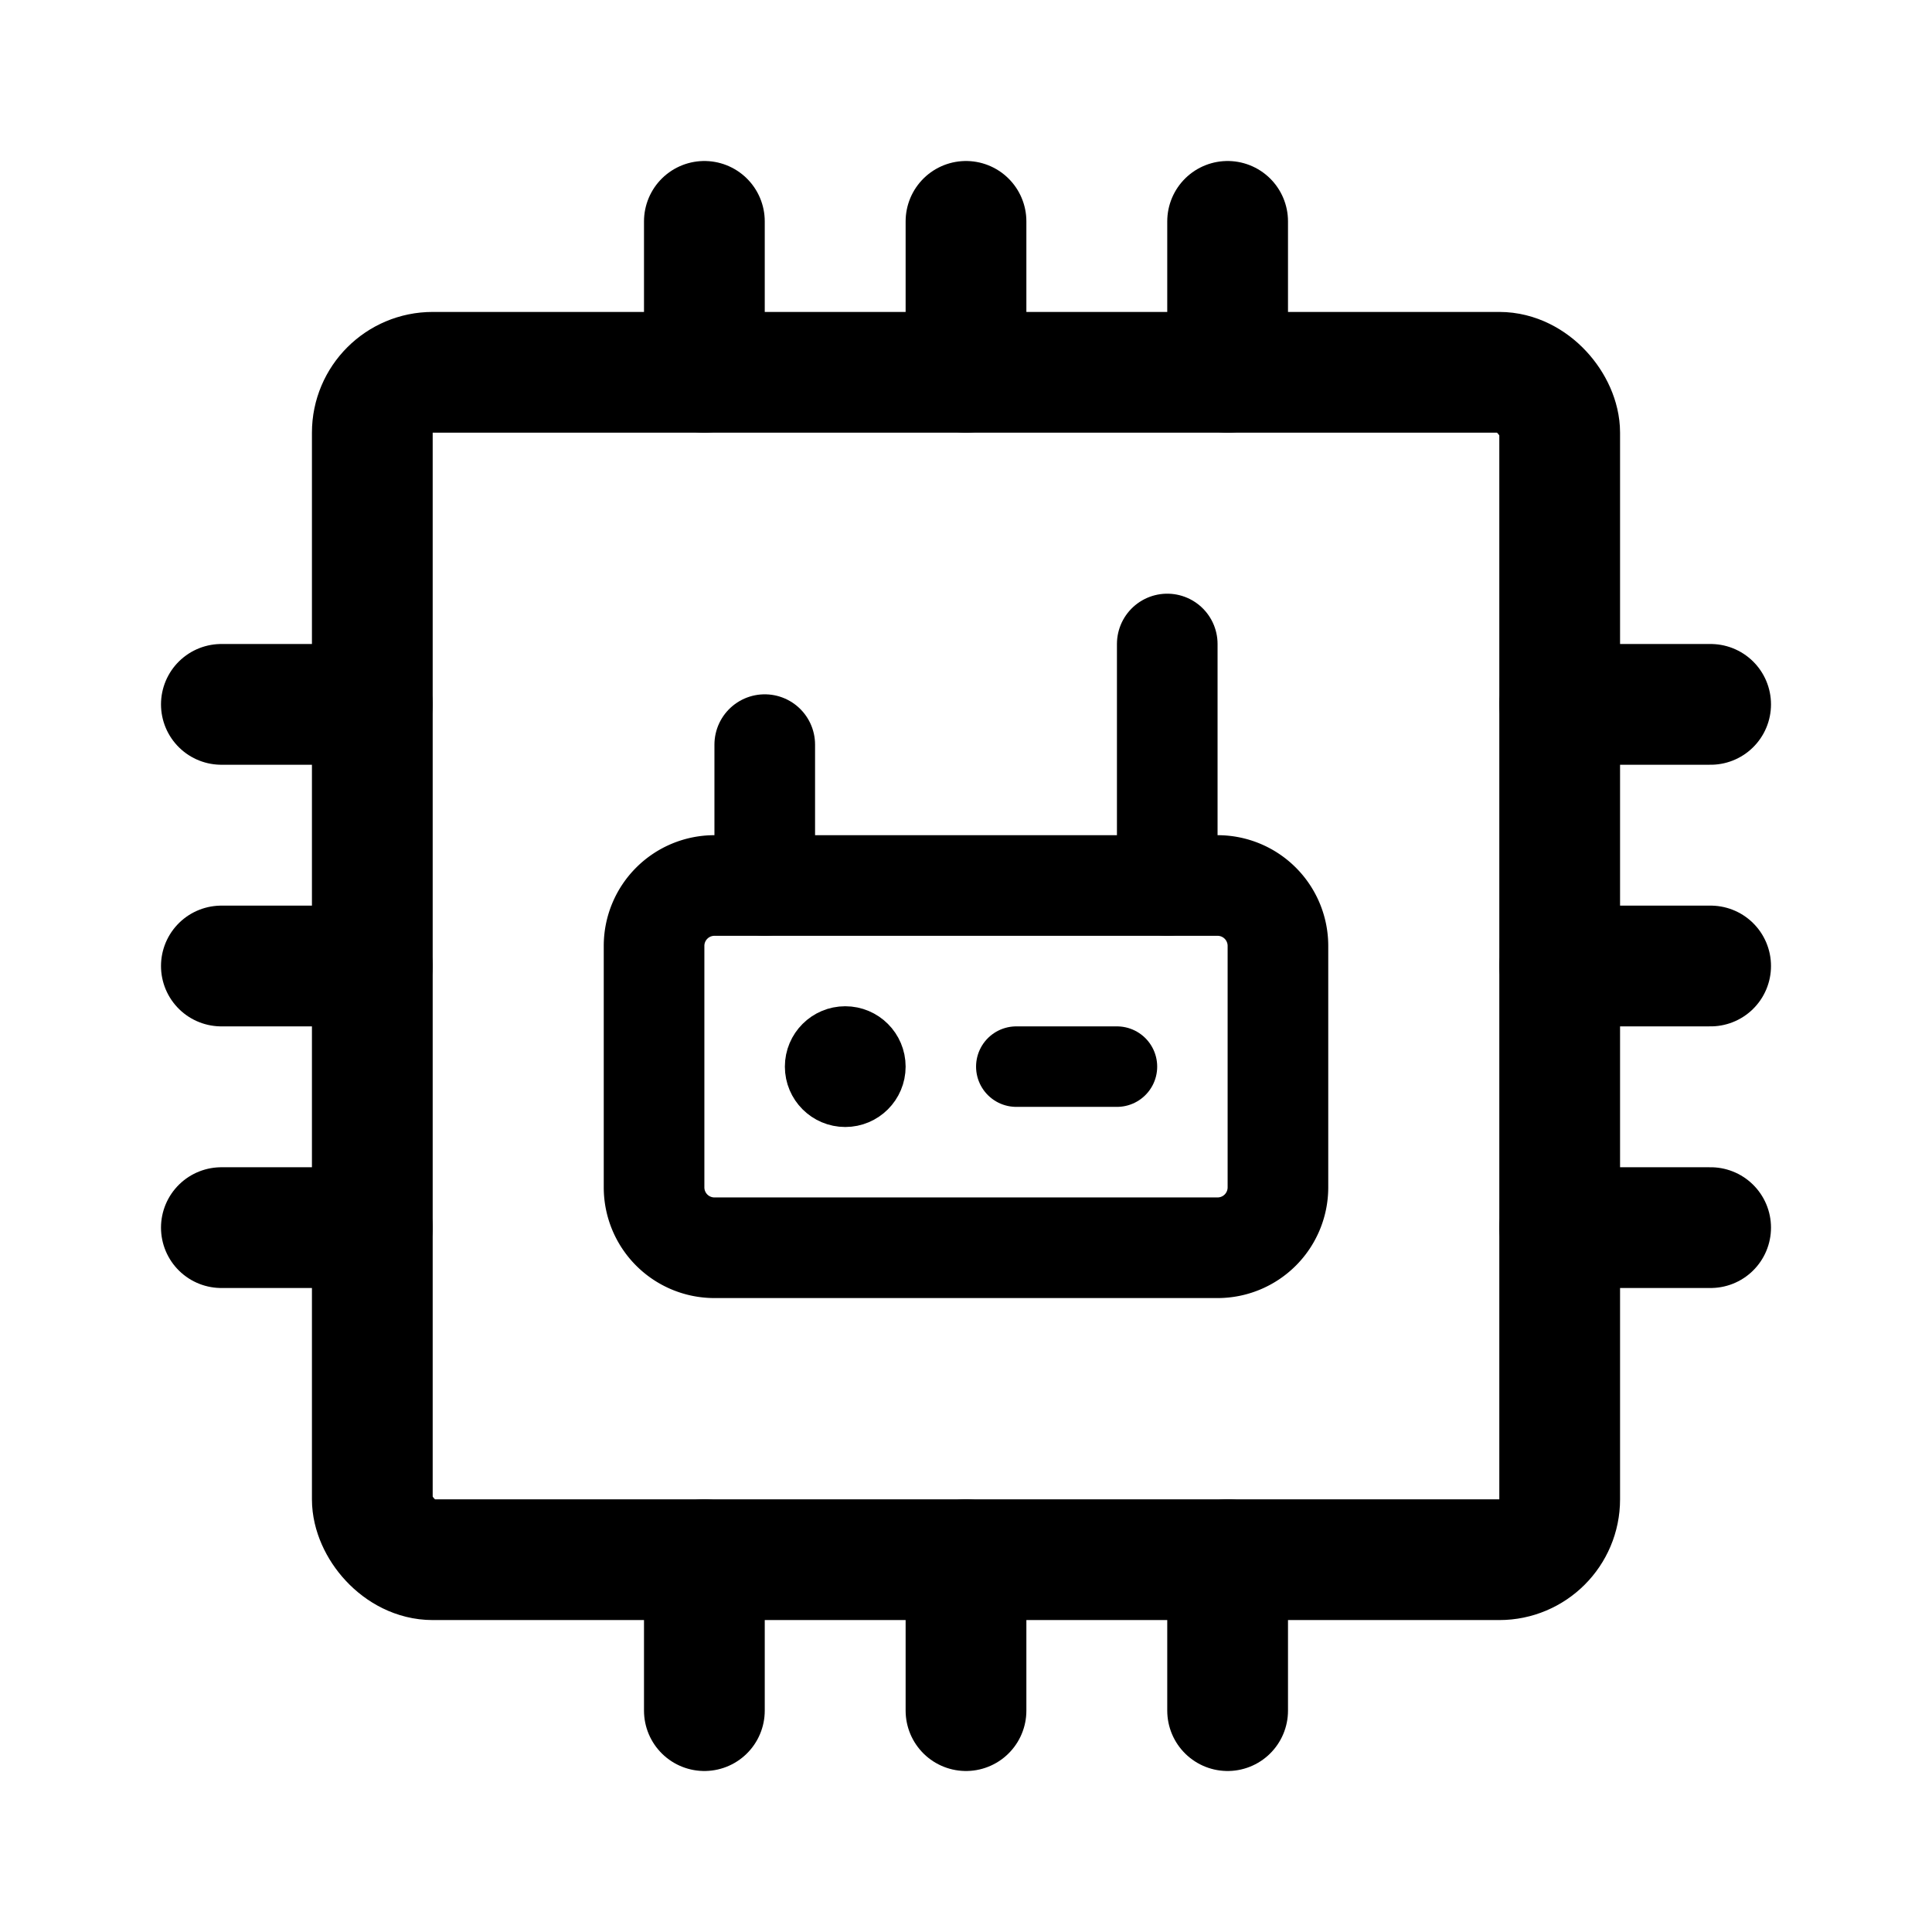 <svg width="192" height="192" viewBox="0 0 192 192" fill="none" xmlns="http://www.w3.org/2000/svg"><rect x="37" y="37" width="118" height="118" rx="6" stroke="#000" stroke-width="12" stroke-linecap="round" stroke-linejoin="round"/><path d="M96 22v15m0 118v15m74-74h-15M37 96H22m100-74v15m48 85h-15m-33 33v15m-85-48H22M70 22v15m100 33h-15m-85 85v15M37 70H22" stroke="#000" stroke-width="12" stroke-linecap="round" stroke-linejoin="round"/><path d="M65 94a6 6 0 0 1 6-6h50a6 6 0 0 1 6 6v24a6 6 0 0 1-6 6H71a6 6 0 0 1-6-6V94Z" stroke="#000" stroke-width="10" stroke-linecap="round" stroke-linejoin="round"/><path d="M111 106h-10" stroke="#000" stroke-width="8" stroke-linecap="round" stroke-linejoin="round"/><path d="M116 64v24M76 74v14" stroke="#000" stroke-width="10" stroke-linecap="round" stroke-linejoin="round"/><circle cx="84" cy="106" r="3" stroke="#000" stroke-width="6" stroke-linecap="round" stroke-linejoin="round"/></svg>